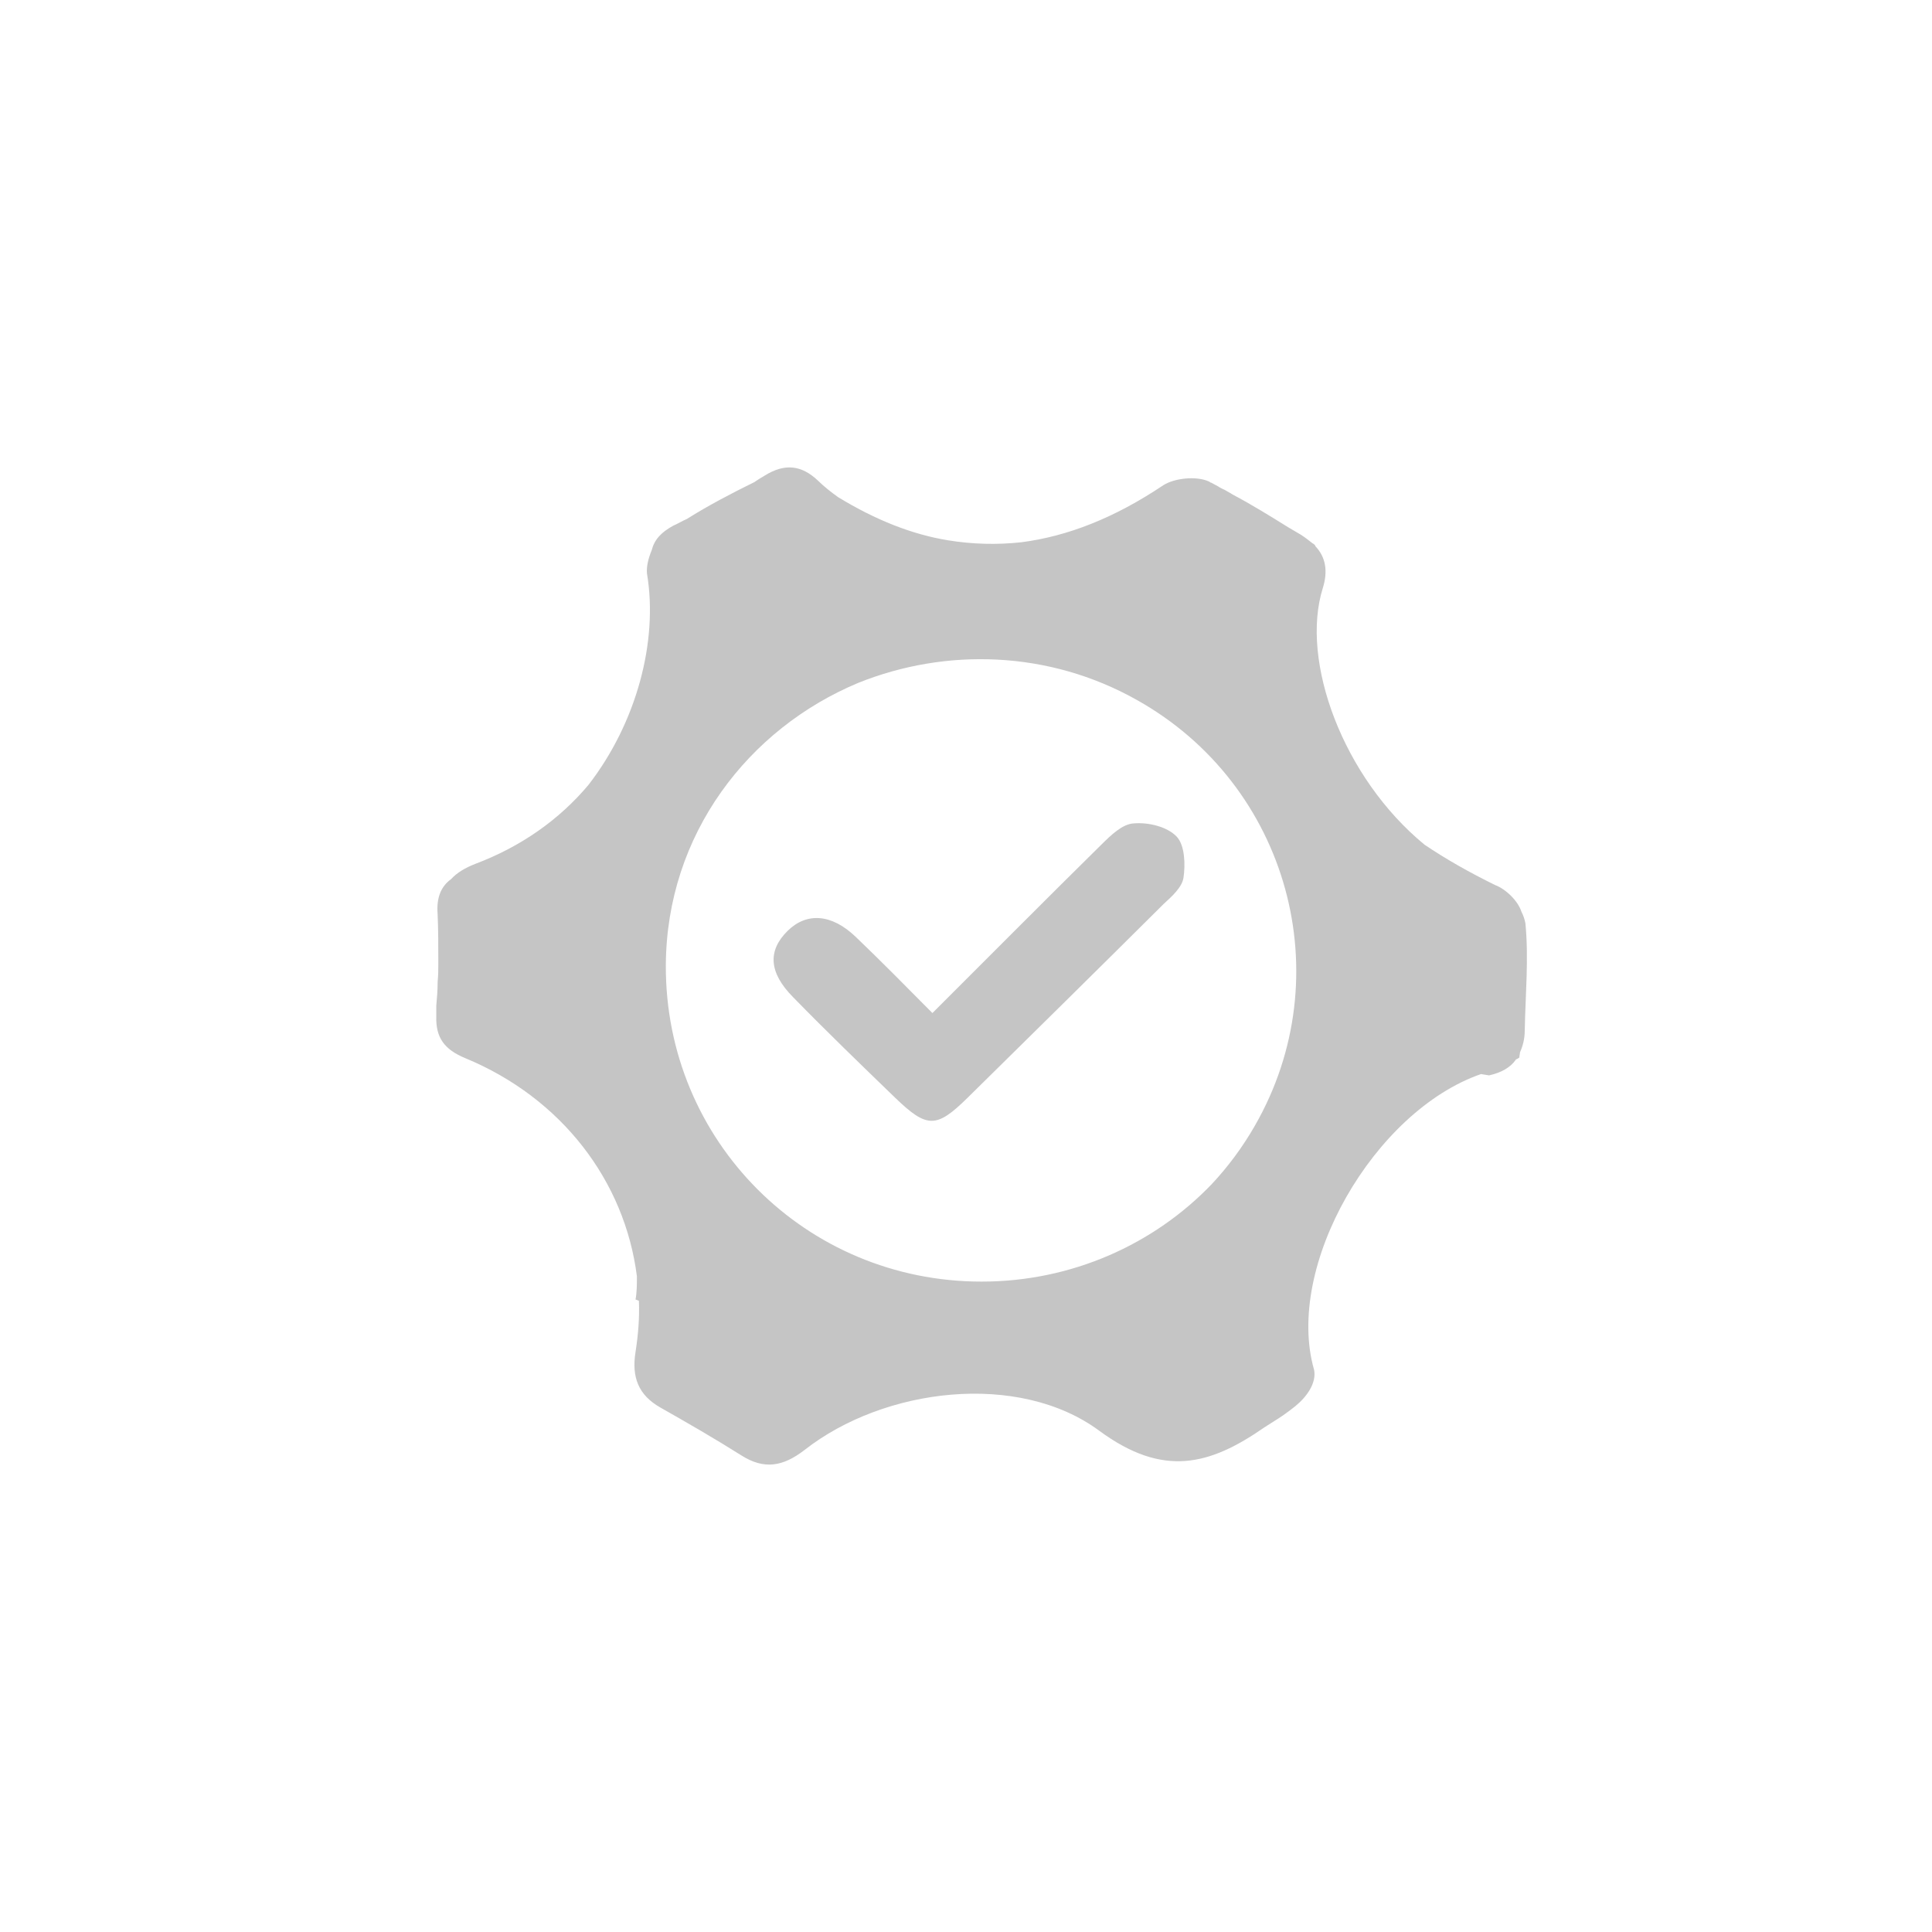 <svg width="62" height="62" viewBox="0 0 62 62" fill="none" xmlns="http://www.w3.org/2000/svg">
<path d="M29.922 32.51C31.758 30.68 33.529 28.893 35.344 27.105C35.646 26.807 36.013 26.445 36.38 26.424C36.856 26.382 37.461 26.531 37.763 26.85C38.022 27.126 38.044 27.744 37.979 28.169C37.936 28.467 37.612 28.765 37.353 28.999C35.257 31.084 33.14 33.17 31.045 35.234C30.051 36.212 29.749 36.212 28.733 35.234C27.632 34.17 26.53 33.106 25.45 31.999C24.672 31.212 24.629 30.51 25.277 29.871C25.882 29.276 26.681 29.318 27.459 30.063C28.28 30.85 29.058 31.637 29.922 32.51Z" fill="#C5C5C5"/>
<path d="M48.953 29.637C48.931 29.51 48.888 29.382 48.823 29.254C48.715 28.914 48.326 28.531 47.981 28.403C47.16 27.999 46.404 27.573 45.712 27.105C43.099 24.956 41.716 21.211 42.451 18.87C42.623 18.317 42.537 17.87 42.213 17.53C42.213 17.509 42.191 17.487 42.17 17.466C42.148 17.445 42.127 17.445 42.105 17.423C41.997 17.338 41.889 17.253 41.759 17.168C41.608 17.083 41.479 16.998 41.327 16.913C40.744 16.551 40.161 16.189 39.556 15.87C39.534 15.849 39.513 15.849 39.491 15.828C39.405 15.785 39.318 15.721 39.21 15.678C39.167 15.657 39.124 15.636 39.102 15.615C39.016 15.572 38.951 15.53 38.865 15.487C38.843 15.487 38.843 15.487 38.822 15.466C38.8 15.466 38.8 15.444 38.778 15.444C38.389 15.274 37.698 15.338 37.331 15.572C35.776 16.615 34.264 17.211 32.773 17.402C31.995 17.487 31.196 17.466 30.419 17.338C29.252 17.147 28.085 16.679 26.897 15.955C26.66 15.785 26.444 15.615 26.249 15.423C25.731 14.934 25.191 14.849 24.521 15.274C24.413 15.338 24.305 15.402 24.219 15.466C23.484 15.828 22.75 16.21 22.037 16.657C21.886 16.721 21.756 16.806 21.605 16.87C21.216 17.083 21 17.317 20.914 17.657C20.806 17.913 20.741 18.189 20.762 18.402C21.13 20.594 20.417 23.211 18.883 25.19C17.954 26.297 16.723 27.169 15.254 27.722C14.93 27.85 14.671 27.999 14.476 28.212C14.152 28.446 14.001 28.808 14.044 29.34C14.066 29.85 14.066 30.382 14.066 30.893C14.066 31.106 14.066 31.297 14.044 31.51V31.531C14.044 31.787 14.023 32.021 14.001 32.276C14.001 32.34 14.001 32.404 14.001 32.468C14.001 32.51 14.001 32.574 14.001 32.616C13.98 33.297 14.26 33.68 14.93 33.957C18.019 35.234 20.05 37.894 20.439 40.958C20.439 41.213 20.439 41.468 20.395 41.702L20.503 41.745C20.525 42.277 20.482 42.83 20.395 43.383C20.266 44.192 20.482 44.767 21.195 45.171C22.059 45.66 22.944 46.171 23.787 46.703C24.521 47.171 25.126 47.065 25.817 46.533C28.366 44.532 32.687 44.001 35.279 45.916C37.331 47.426 38.822 47.022 40.571 45.809C40.895 45.596 41.111 45.49 41.565 45.128C41.932 44.83 42.256 44.384 42.17 43.958C41.219 40.639 44.092 35.659 47.527 34.468L47.786 34.51C48.175 34.425 48.477 34.255 48.65 33.999C48.694 33.978 48.737 33.957 48.758 33.936C48.758 33.872 48.78 33.808 48.78 33.766C48.866 33.574 48.931 33.34 48.931 33.063C48.953 31.914 49.061 30.765 48.953 29.637ZM36.489 22.466C41.349 25.19 43.034 31.318 40.269 36.127C39.88 36.808 39.405 37.447 38.886 38C37.029 39.936 34.393 41.128 31.499 41.128C25.86 41.128 21.346 36.617 21.367 30.978C21.389 26.765 24.024 23.381 27.545 21.913C30.354 20.785 33.659 20.87 36.489 22.466Z" fill="#C5C5C5"/>
</svg>
